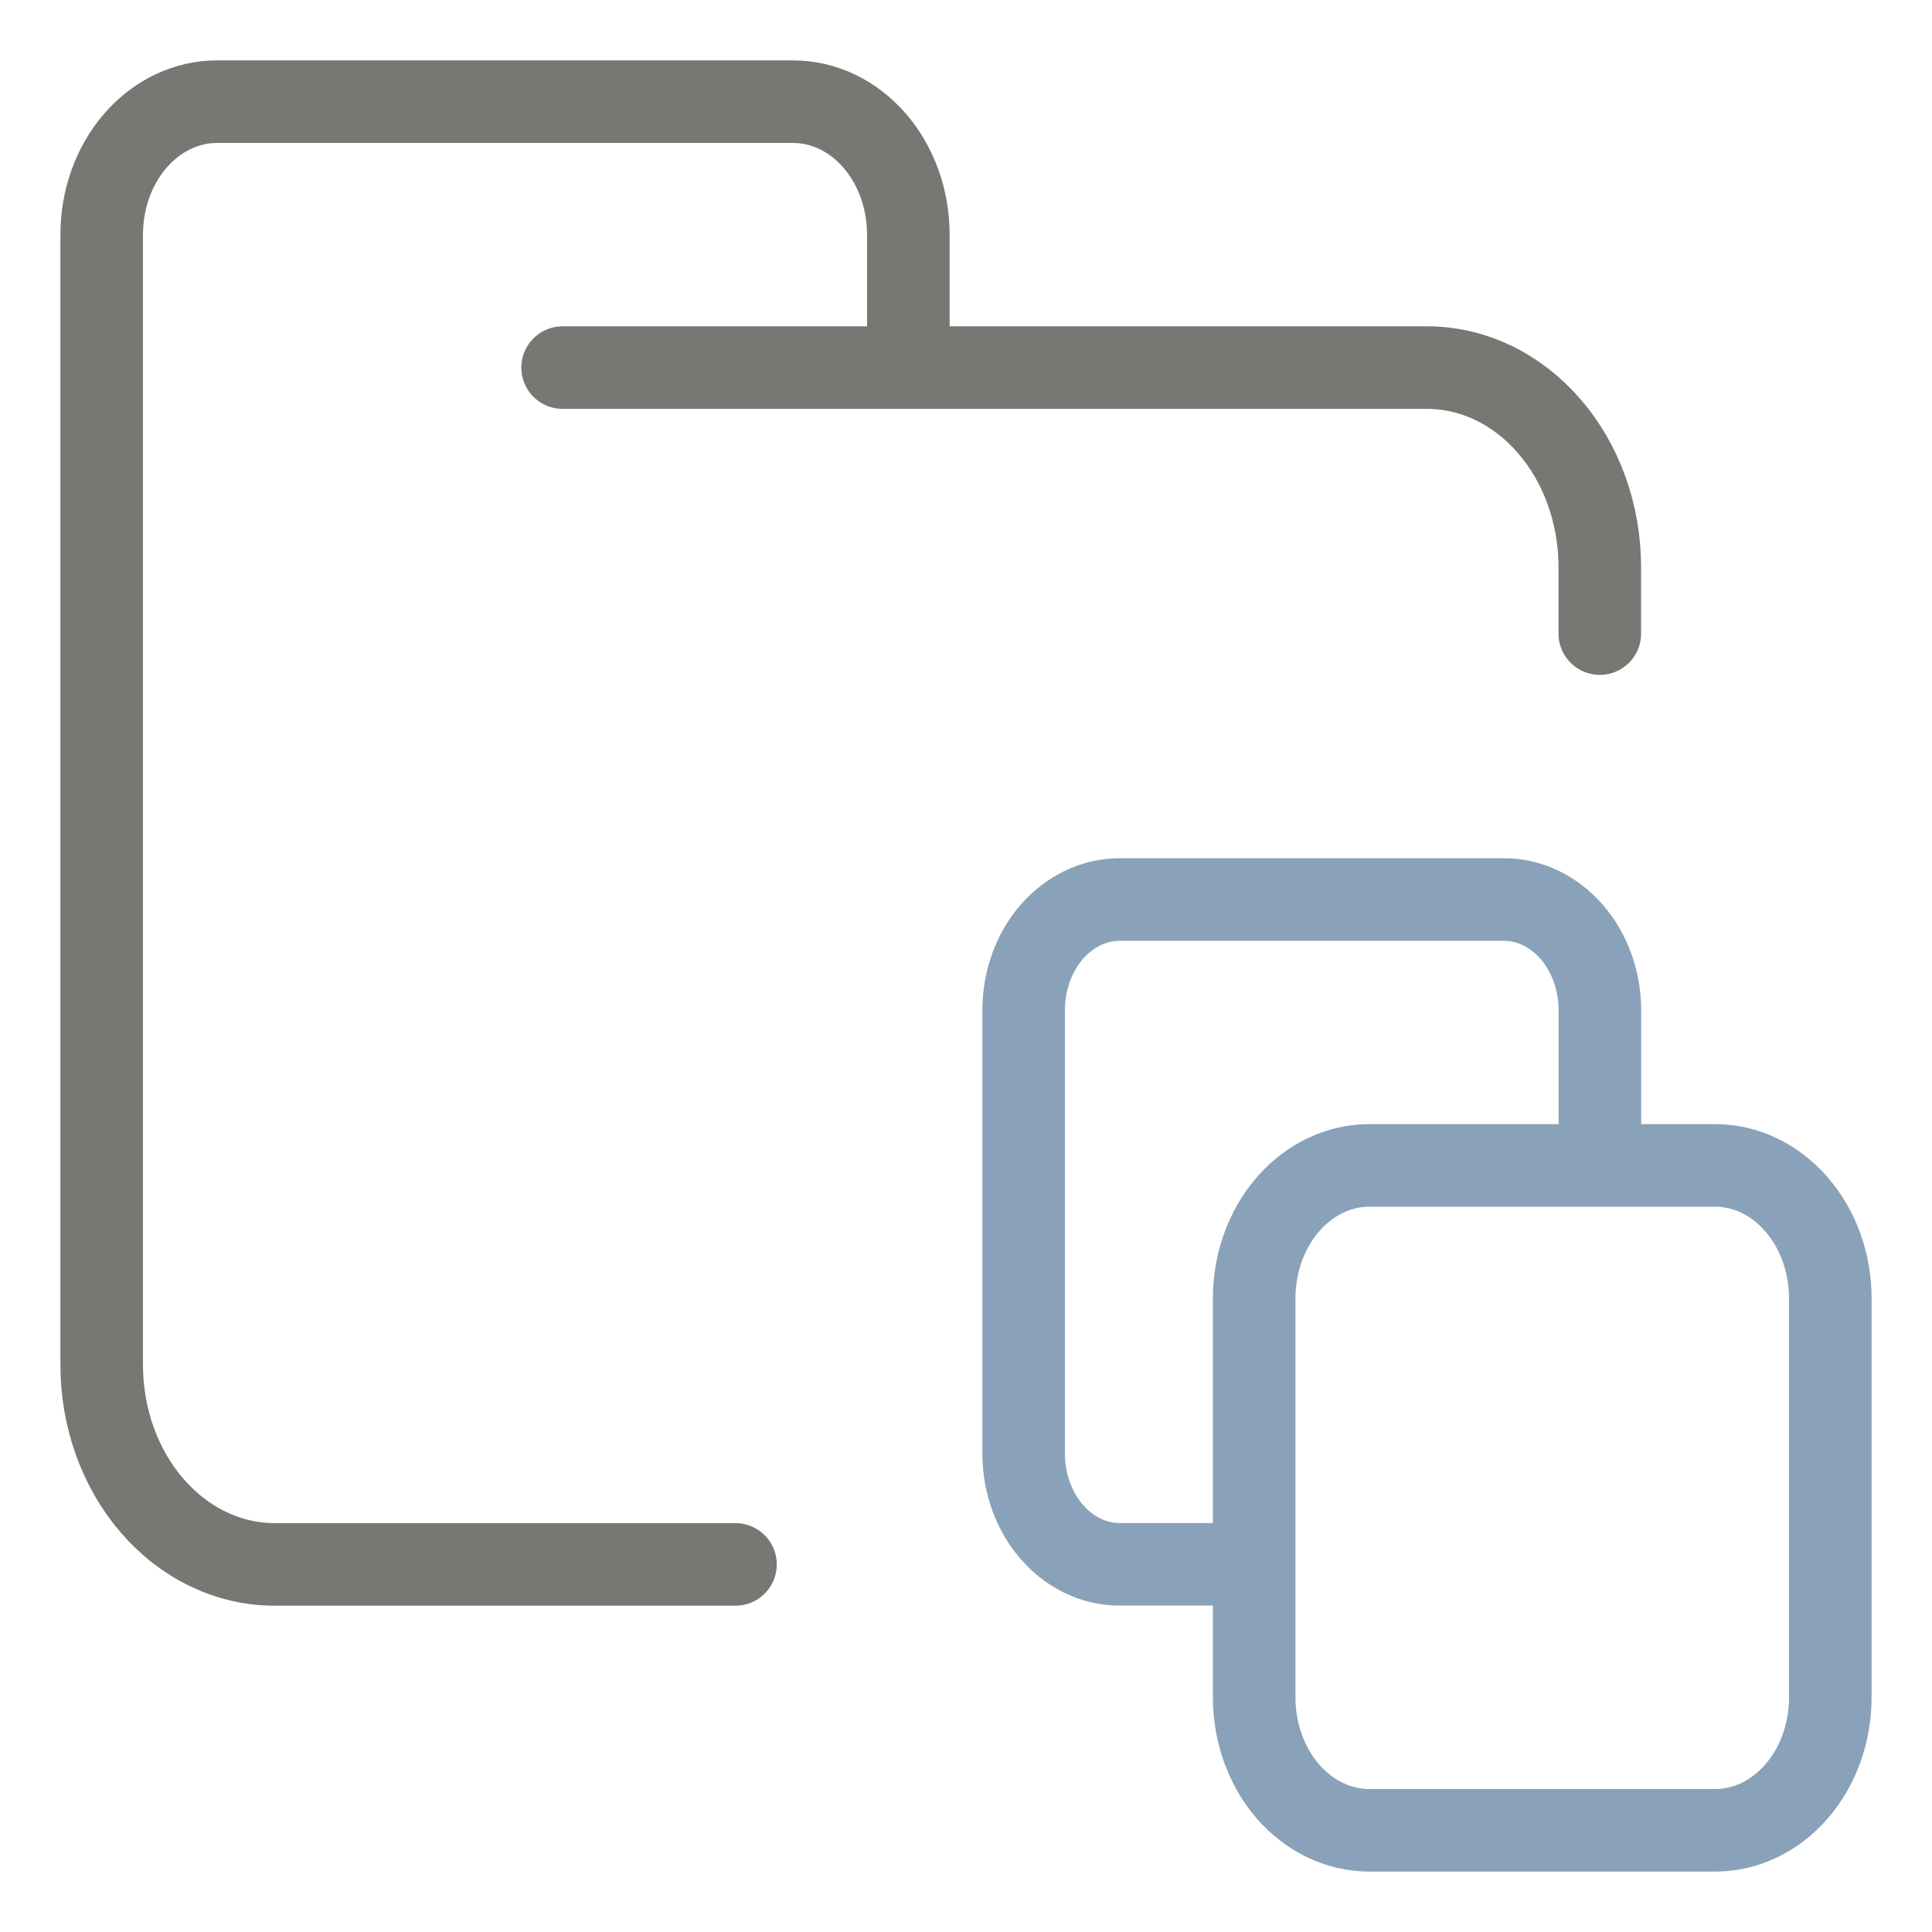 <svg width="19" height="19" viewBox="0 0 19 19" fill="none" xmlns="http://www.w3.org/2000/svg">
<path d="M5.533 3.615H14.033C14.484 3.615 14.917 3.822 15.235 4.19C15.554 4.558 15.733 5.057 15.733 5.577V6.231M7.233 15.385H2.7C2.249 15.385 1.817 15.178 1.498 14.81C1.179 14.442 1 13.943 1 13.423V2.308C1 1.961 1.119 1.628 1.332 1.383C1.544 1.138 1.833 1 2.133 1H7.8C8.101 1 8.389 1.138 8.601 1.383C8.814 1.628 8.933 1.961 8.933 2.308V3.615" stroke="#787774" stroke-width="0.812" stroke-linecap="round" stroke-linejoin="round"/>
<path d="M15.734 11.026V9.935C15.734 9.646 15.634 9.369 15.457 9.165C15.28 8.961 15.04 8.846 14.79 8.846H11.011C10.761 8.846 10.521 8.961 10.343 9.165C10.166 9.369 10.067 9.646 10.067 9.935V14.295C10.067 14.897 10.49 15.384 11.011 15.384H11.956M13.467 11.461H16.867C17.168 11.461 17.456 11.599 17.668 11.845C17.881 12.09 18 12.422 18 12.769V16.692C18 17.039 17.881 17.372 17.668 17.617C17.456 17.862 17.168 18 16.867 18H13.467C13.166 18 12.878 17.862 12.665 17.617C12.453 17.372 12.334 17.039 12.334 16.692V12.769C12.334 12.422 12.453 12.09 12.665 11.845C12.878 11.599 13.166 11.461 13.467 11.461Z" stroke="#8AA2B9" stroke-width="0.812" stroke-linecap="round" stroke-linejoin="round"/>
</svg>

